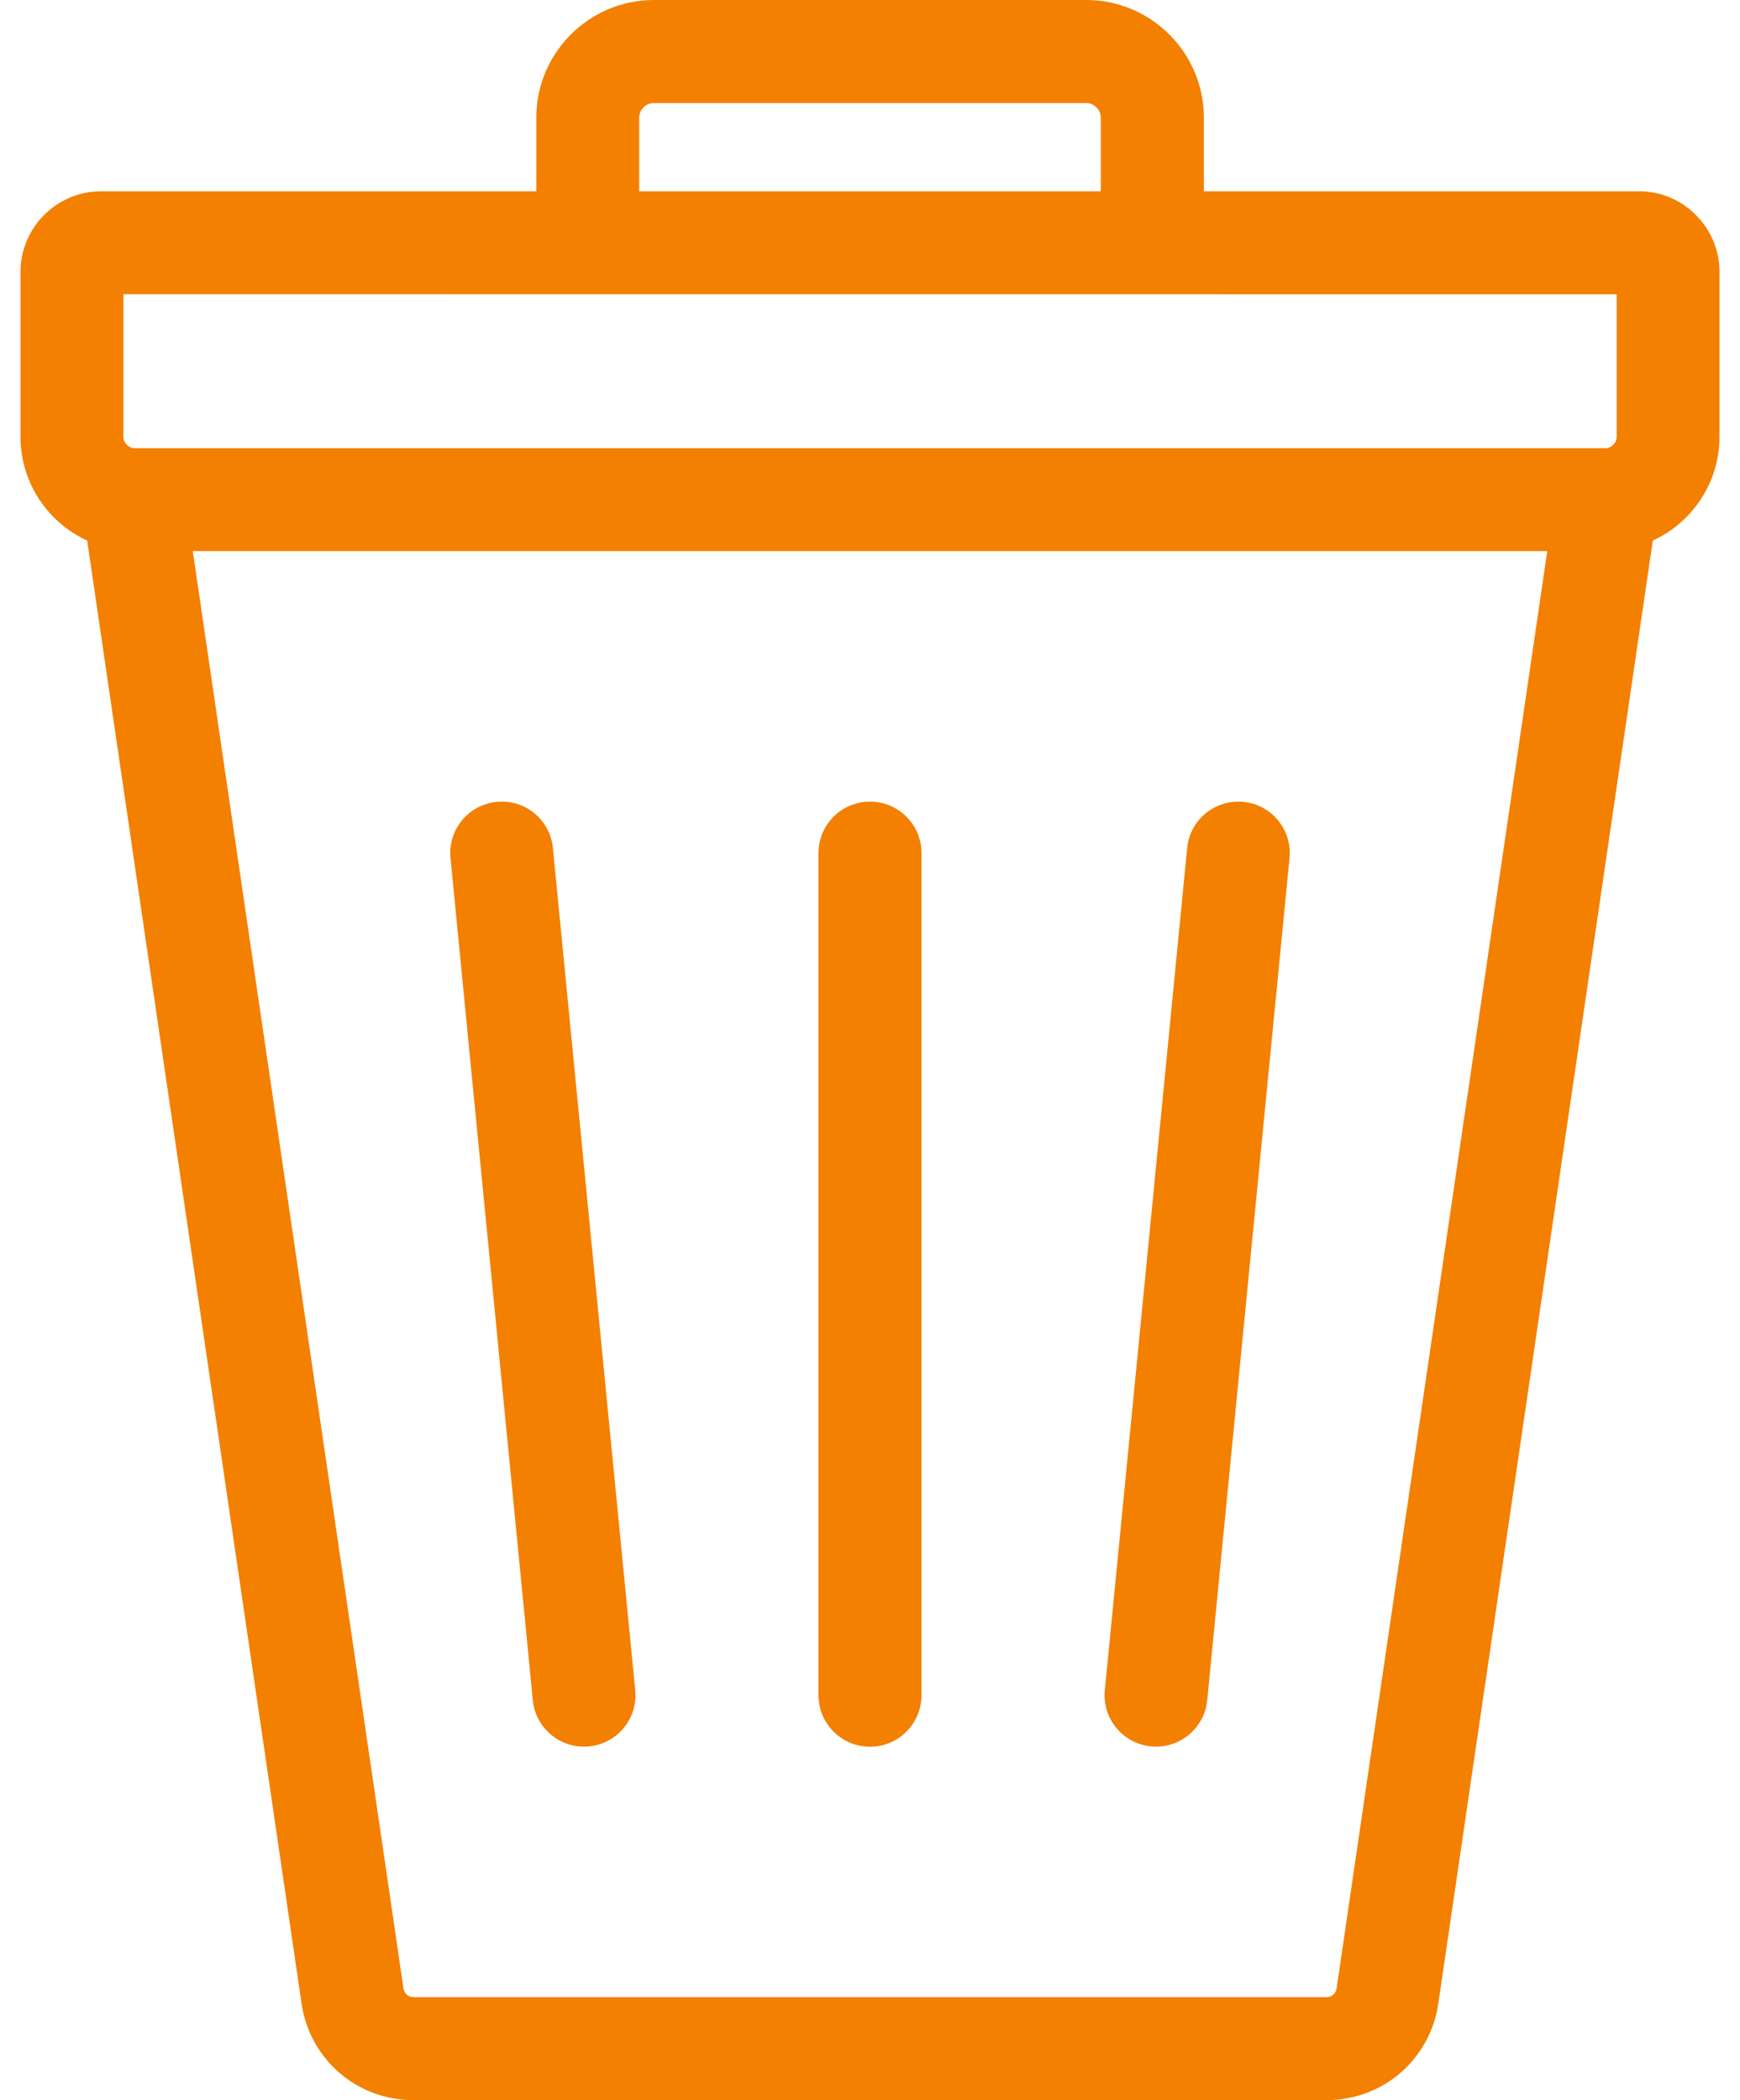 <svg width="58" height="70" viewBox="0 0 58 70" fill="none" xmlns="http://www.w3.org/2000/svg">
<path d="M42.984 28.601L40.241 56.669C40.155 57.554 39.406 58.217 38.536 58.217C38.48 58.217 38.423 58.214 38.367 58.208C37.423 58.116 36.733 57.276 36.828 56.334L39.572 28.266C39.664 27.322 40.501 26.636 41.446 26.727C42.387 26.819 43.076 27.657 42.984 28.601ZM28.999 26.718C28.052 26.718 27.283 27.485 27.283 28.435V56.503C27.283 57.45 28.049 58.22 28.999 58.22C29.947 58.22 30.716 57.453 30.716 56.503V28.432C30.716 27.485 29.947 26.718 28.999 26.718ZM18.43 28.267C18.338 27.322 17.504 26.633 16.556 26.727C15.612 26.819 14.923 27.66 15.017 28.601L17.761 56.669C17.847 57.554 18.593 58.217 19.466 58.217C19.522 58.217 19.578 58.214 19.635 58.208C20.579 58.116 21.268 57.276 21.174 56.334L18.43 28.267ZM57.316 9.066V14.556C57.316 16.093 56.404 17.416 55.093 18.019L47.945 66.774C47.67 68.644 46.101 70 44.21 70H13.786C11.898 70 10.326 68.644 10.051 66.774L2.906 18.019C1.595 17.416 0.683 16.093 0.683 14.556V9.066C0.683 7.583 1.891 6.375 3.373 6.375H17.877V3.922C17.877 1.761 19.635 0 21.799 0H36.207C38.368 0 40.129 1.758 40.129 3.922V6.375H54.633C56.109 6.375 57.317 7.583 57.317 9.066H57.316ZM21.307 6.375H36.693V3.922C36.693 3.655 36.468 3.433 36.204 3.433H21.795C21.529 3.433 21.307 3.658 21.307 3.922L21.307 6.375ZM4.114 14.556C4.114 14.764 4.288 14.938 4.496 14.938H53.508C53.715 14.938 53.889 14.764 53.889 14.556V9.809L4.114 9.806L4.114 14.556ZM51.575 18.369H6.426L13.449 66.274C13.476 66.448 13.612 66.567 13.79 66.567H44.213C44.391 66.567 44.527 66.448 44.554 66.274L51.575 18.369Z" fill="#F38001"/>
</svg>
